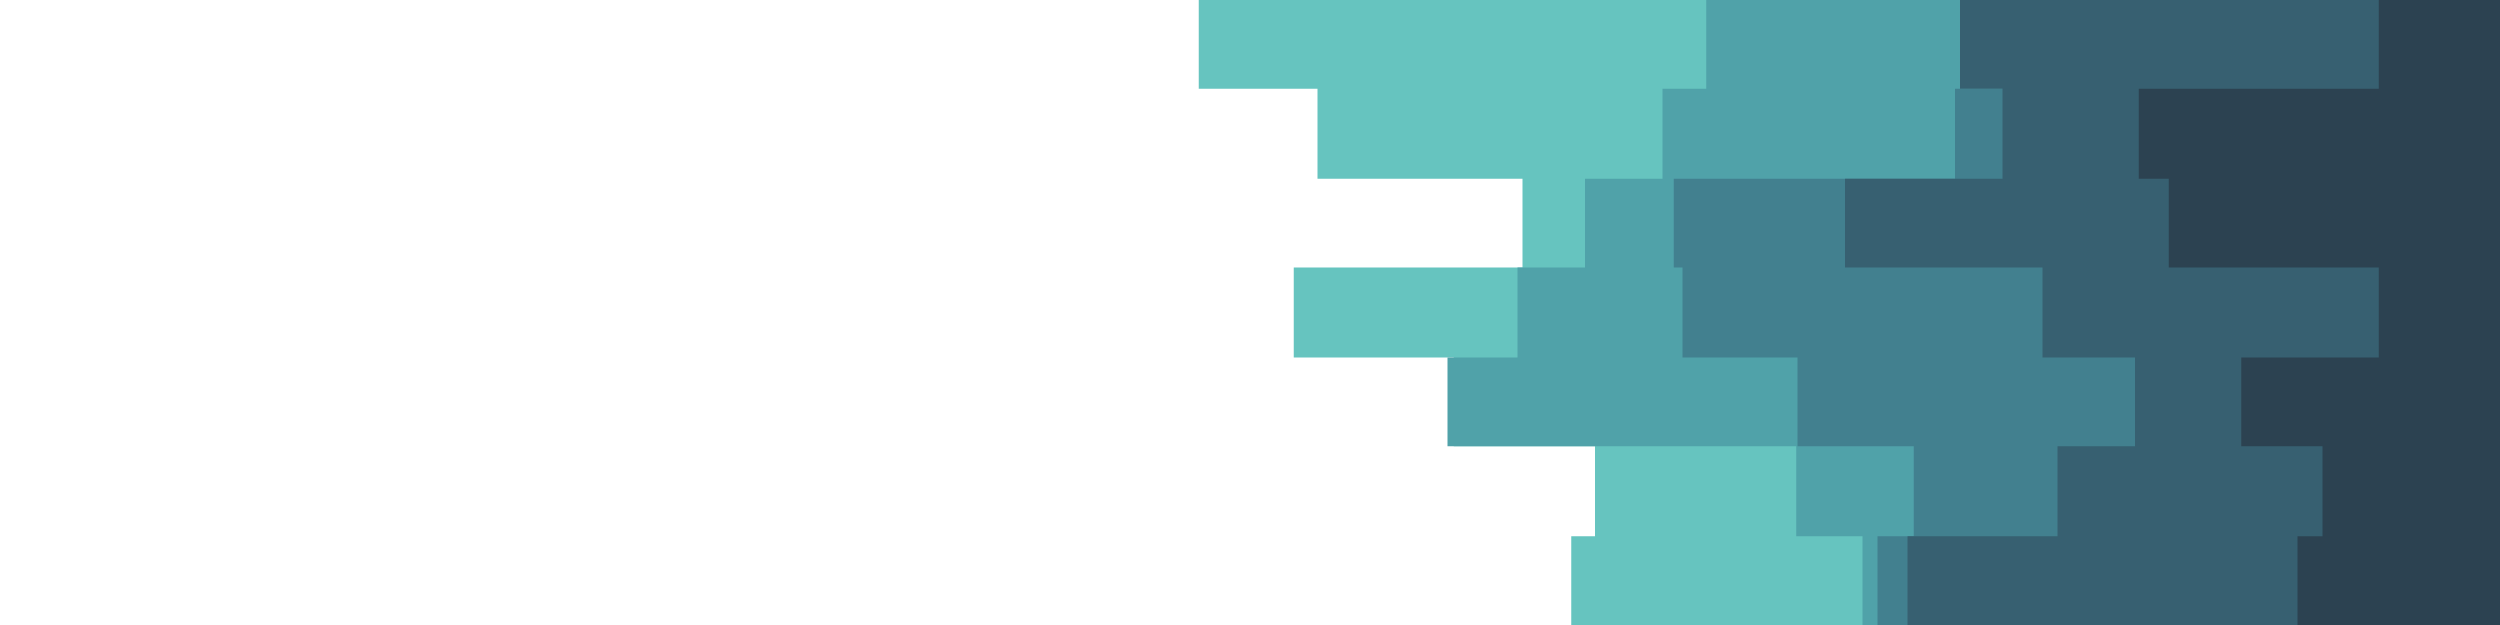 <svg id="visual" viewBox="0 0 2000 500" width="2000" height="500" xmlns="http://www.w3.org/2000/svg" xmlns:xlink="http://www.w3.org/1999/xlink" version="1.1"><rect x="0" y="0" width="2000" height="500" fill="#FFFFFF"></rect><path d="M1160 500L1257 500L1257 429L1276 429L1276 357L1163 357L1163 286L1035 286L1035 214L1218 214L1218 143L1054 143L1054 71L959 71L959 0L2000 0L2000 71L2000 71L2000 143L2000 143L2000 214L2000 214L2000 286L2000 286L2000 357L2000 357L2000 429L2000 429L2000 500L2000 500Z" fill="#66c4bf"></path><path d="M1285 500L1490 500L1490 429L1437 429L1437 357L1158 357L1158 286L1214 286L1214 214L1268 214L1268 143L1330 143L1330 71L1365 71L1365 0L2000 0L2000 71L2000 71L2000 143L2000 143L2000 214L2000 214L2000 286L2000 286L2000 357L2000 357L2000 429L2000 429L2000 500L2000 500Z" fill="#50a2a9"></path><path d="M1592 500L1502 500L1502 429L1531 429L1531 357L1438 357L1438 286L1346 286L1346 214L1339 214L1339 143L1564 143L1564 71L1632 71L1632 0L2000 0L2000 71L2000 71L2000 143L2000 143L2000 214L2000 214L2000 286L2000 286L2000 357L2000 357L2000 429L2000 429L2000 500L2000 500Z" fill="#42808f"></path><path d="M1679 500L1526 500L1526 429L1646 429L1646 357L1708 357L1708 286L1634 286L1634 214L1476 214L1476 143L1602 143L1602 71L1568 71L1568 0L2000 0L2000 71L2000 71L2000 143L2000 143L2000 214L2000 214L2000 286L2000 286L2000 357L2000 357L2000 429L2000 429L2000 500L2000 500Z" fill="#376071"></path><path d="M1860 500L1838 500L1838 429L1858 429L1858 357L1793 357L1793 286L1903 286L1903 214L1735 214L1735 143L1711 143L1711 71L1903 71L1903 0L2000 0L2000 71L2000 71L2000 143L2000 143L2000 214L2000 214L2000 286L2000 286L2000 357L2000 357L2000 429L2000 429L2000 500L2000 500Z" fill="#2c4251"></path></svg>